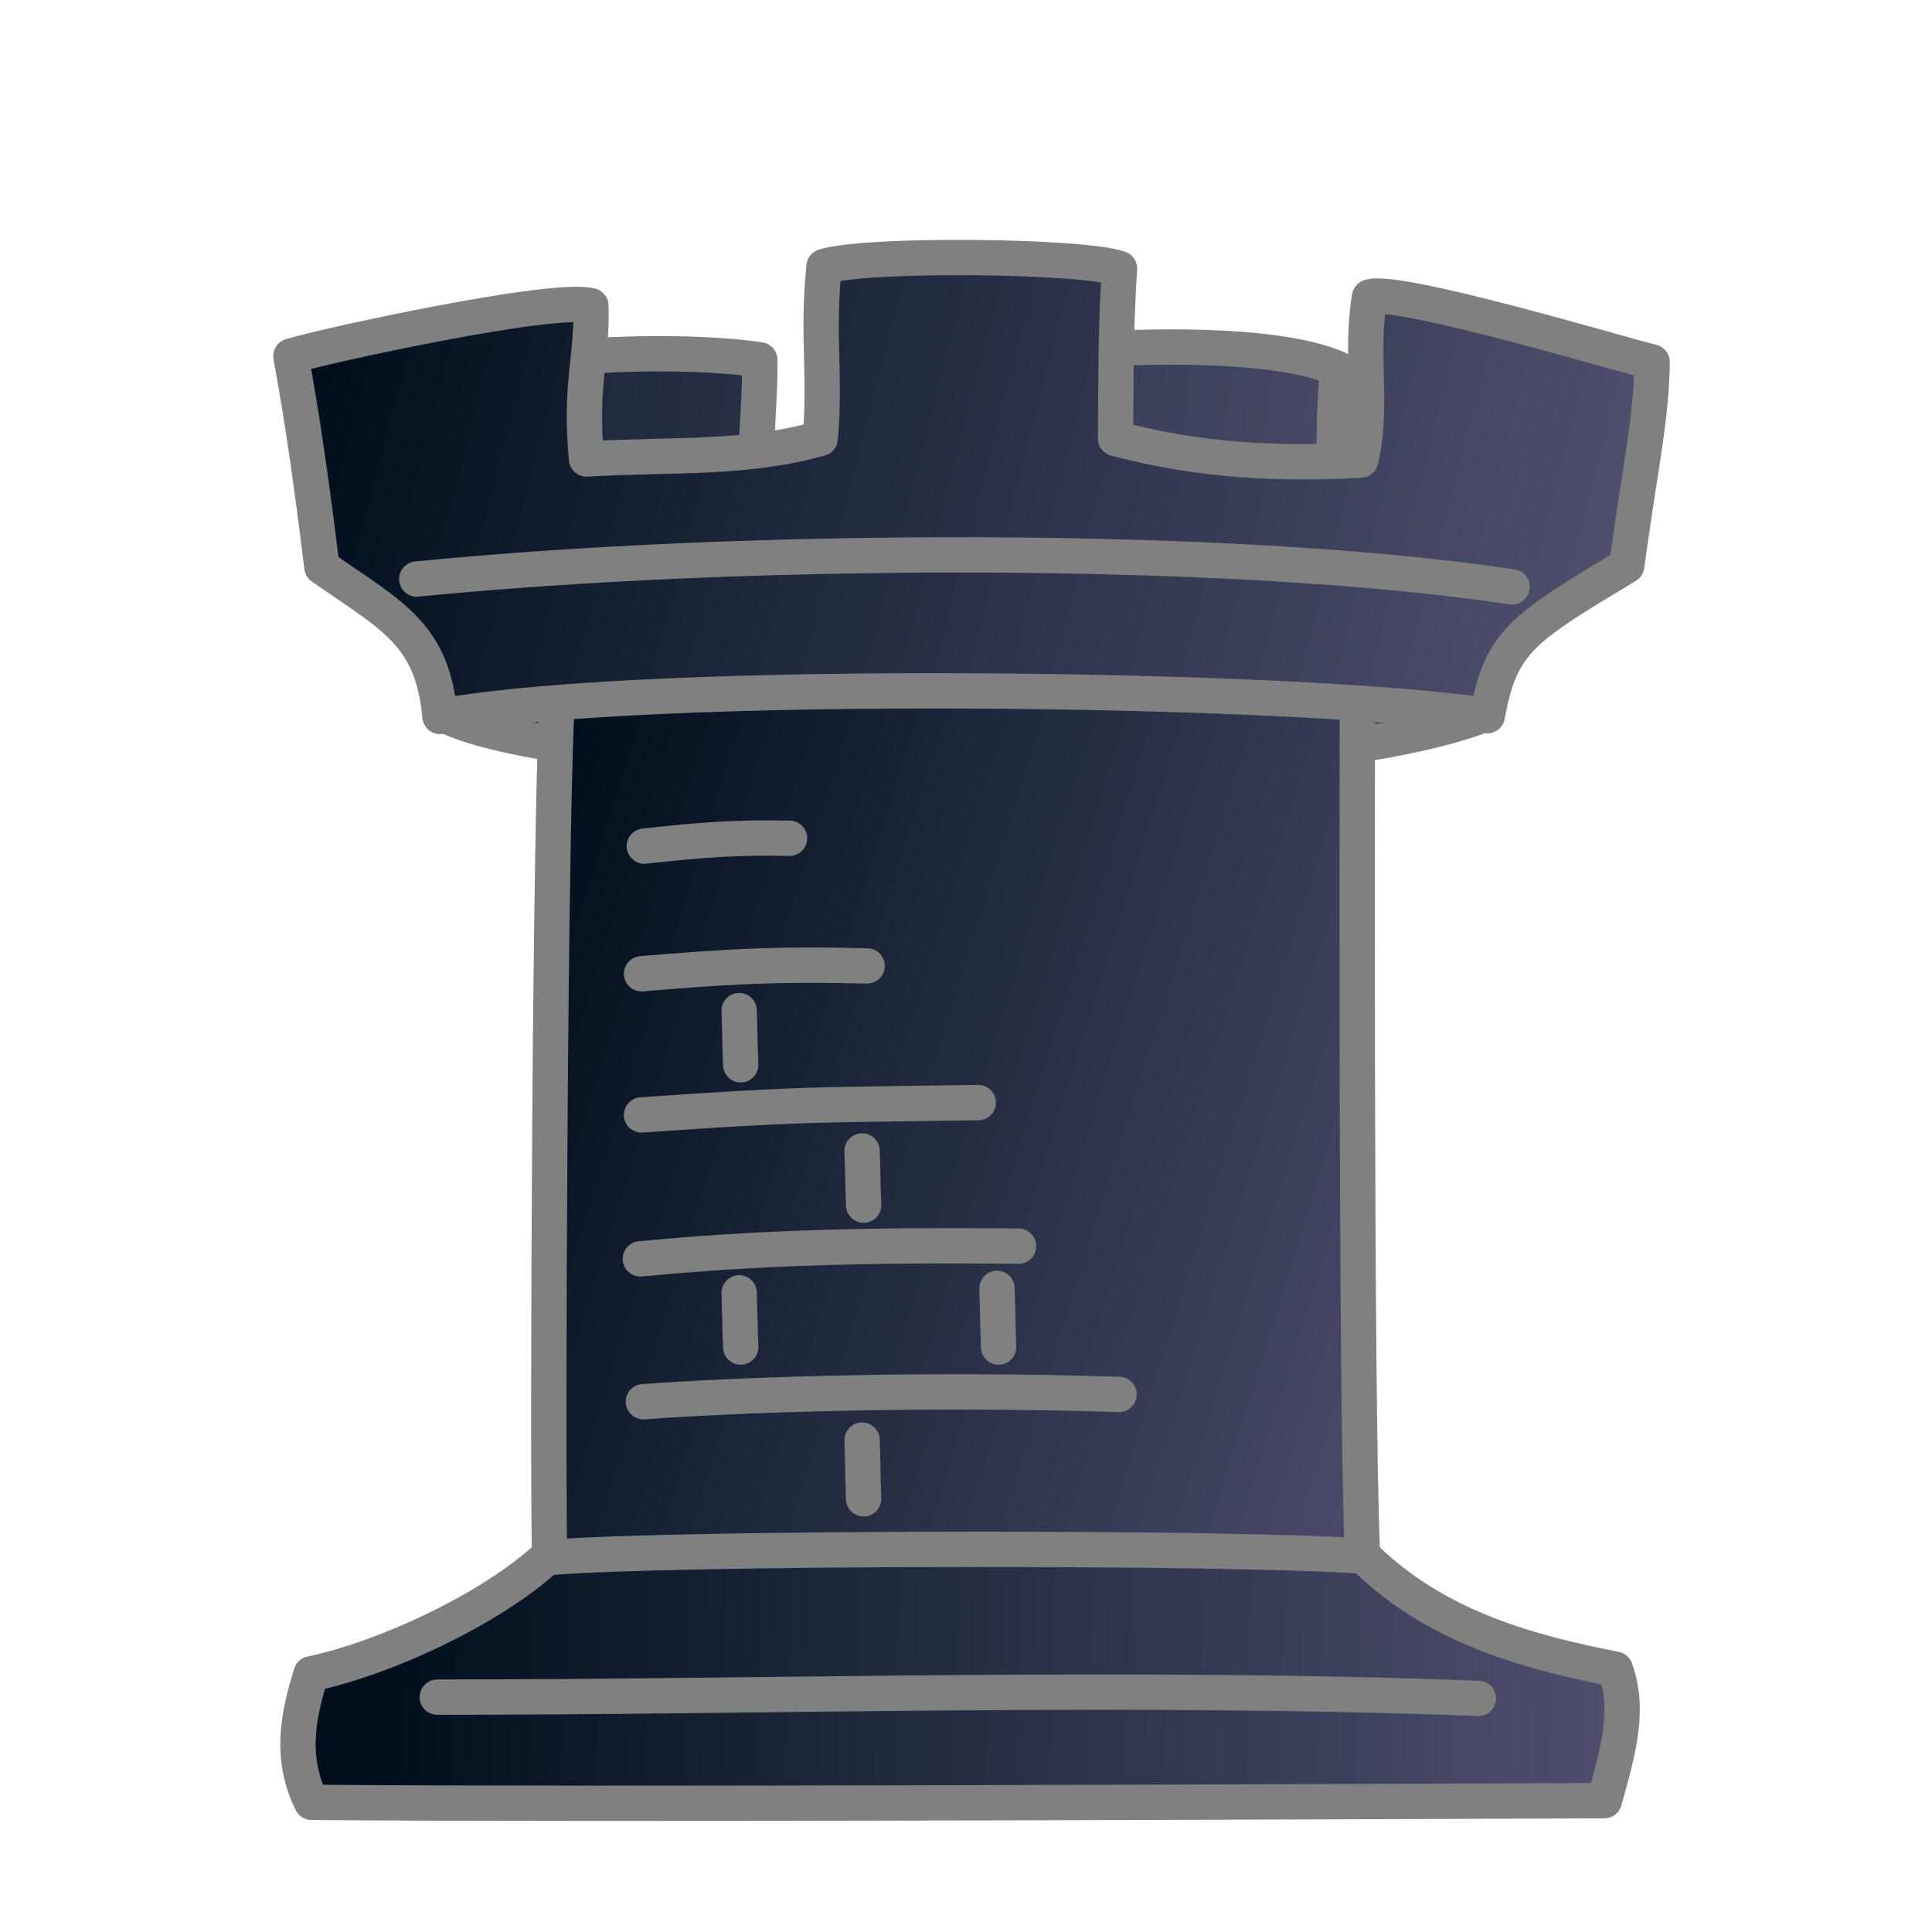 <svg width="200" height="200" viewBox="0 0 200 200" fill="none" xmlns="http://www.w3.org/2000/svg">
<path fill-rule="evenodd" clip-rule="evenodd" d="M45.784 73.91C45.784 73.91 46.527 47.114 49.819 38.205C56.699 36.72 70.242 36.02 78.655 37.247C78.749 42.697 77.413 54.159 78.291 59.4C85.936 59.037 101.423 59.966 111.278 58.858C111.497 52.465 109.616 43.413 111.482 36.286C117.737 35.816 131.879 35.319 138.464 38.149C137.586 47.266 138.593 59.801 138.593 59.801L155.857 60.399L153.286 74.113C131.731 82.192 59.268 80.993 45.784 73.91V73.91Z" fill="url(#paint0_linear_104_458)" stroke="url(#paint1_linear_104_458)" stroke-width="3.657" stroke-linecap="round" stroke-linejoin="round"/>
<path fill-rule="evenodd" clip-rule="evenodd" d="M57.307 160.566C51.824 166.041 40.366 171.55 32.196 173.28C31.012 177.191 29.846 181.713 32.251 186.577C61.371 186.84 138.26 186.502 166.083 186.406C167.585 180.981 168.72 177.058 167.219 172.794C158.652 171.098 148.306 168.538 140.648 160.567" fill="url(#paint2_linear_104_458)"/>
<path d="M57.307 160.566C51.824 166.041 40.366 171.55 32.196 173.28C31.012 177.191 29.846 181.713 32.251 186.577C61.371 186.84 138.26 186.502 166.083 186.406C167.585 180.981 168.72 177.058 167.219 172.794C158.652 171.098 148.306 168.538 140.648 160.567" stroke="url(#paint3_linear_104_458)" stroke-width="3.657" stroke-linecap="round" stroke-linejoin="round"/>
<path d="M45.267 175.685C79.428 175.702 116.504 174.425 153.041 175.818" stroke="url(#paint4_linear_104_458)" stroke-width="3.657" stroke-linecap="round" stroke-linejoin="round"/>
<path fill-rule="evenodd" clip-rule="evenodd" d="M57.77 71.056C56.908 81.308 56.66 152.722 56.897 161.228C69.509 160.162 128.123 160.095 141.049 161.099C140.317 145.092 140.519 71.281 140.519 71.281" fill="url(#paint5_linear_104_458)"/>
<path d="M57.77 71.056C56.908 81.308 56.66 152.722 56.897 161.228C69.509 160.162 128.123 160.095 141.049 161.099C140.317 145.092 140.519 71.281 140.519 71.281" stroke="url(#paint6_linear_104_458)" stroke-width="3.657" stroke-linejoin="round"/>
<path d="M66.601 145.105C75.719 144.433 94.823 143.676 115.844 144.352" stroke="url(#paint7_linear_104_458)" stroke-width="3.657" stroke-linecap="round" stroke-linejoin="round"/>
<path d="M66.291 130.319C77.891 129.203 89.113 128.835 105.445 129.005" stroke="url(#paint8_linear_104_458)" stroke-width="3.657" stroke-linecap="round" stroke-linejoin="round"/>
<path d="M66.413 115.417C82.932 114.275 83.397 114.396 101.274 114.139" stroke="url(#paint9_linear_104_458)" stroke-width="3.657" stroke-linecap="round" stroke-linejoin="round"/>
<path d="M66.413 100.803C74.798 100.109 79.729 99.749 89.764 99.991" stroke="url(#paint10_linear_104_458)" stroke-width="3.657" stroke-linecap="round" stroke-linejoin="round"/>
<path d="M76.517 104.618C76.718 111.46 76.477 104.313 76.678 110.23" stroke="url(#paint11_linear_104_458)" stroke-width="3.657" stroke-linecap="round" stroke-linejoin="round"/>
<path d="M89.244 119.143C89.445 125.984 89.203 118.837 89.404 124.754" stroke="url(#paint12_linear_104_458)" stroke-width="3.657" stroke-linecap="round" stroke-linejoin="round"/>
<path d="M76.517 133.835C76.718 140.677 76.477 133.53 76.678 139.447" stroke="url(#paint13_linear_104_458)" stroke-width="3.657" stroke-linecap="round" stroke-linejoin="round"/>
<path d="M103.212 133.371C103.413 140.213 103.172 133.53 103.373 139.447" stroke="url(#paint14_linear_104_458)" stroke-width="3.657" stroke-linecap="round" stroke-linejoin="round"/>
<path d="M89.244 149.082C89.445 155.923 89.203 149.24 89.404 155.157" stroke="url(#paint15_linear_104_458)" stroke-width="3.657" stroke-linecap="round" stroke-linejoin="round"/>
<path d="M66.701 87.59C73.069 86.896 76.313 86.674 81.736 86.778" stroke="url(#paint16_linear_104_458)" stroke-width="3.657" stroke-linecap="round" stroke-linejoin="round"/>
<path fill-rule="evenodd" clip-rule="evenodd" d="M30.114 36.864C31.292 43.315 32.183 49.435 33.325 58.702C40.657 63.814 44.761 65.599 45.546 74.166C67.57 70.198 133.996 71.112 153.97 74.085C155.362 66.364 157.639 65.044 168.399 58.563C169.759 48.423 170.952 43.535 171.029 37.472C167.805 36.688 144.636 29.75 141.775 30.747C140.757 36.779 142.196 41.962 140.857 47.635C132.184 48.07 124.458 47.74 115.482 45.404C115.527 37.82 115.516 33.661 115.888 27.792C112.098 26.442 89.555 26.202 85.302 27.594C84.569 34.903 85.495 38.885 84.908 45.384C77.209 47.562 69.907 46.997 60.717 47.513C59.976 39.786 61.343 37.075 61.169 31.651C57.377 30.614 33.694 35.763 30.114 36.864V36.864Z" fill="url(#paint17_linear_104_458)" stroke="url(#paint18_linear_104_458)" stroke-width="3.657" stroke-linecap="round" stroke-linejoin="round"/>
<path d="M43.141 59.942C77.119 56.583 127.372 56.374 156.534 60.752" stroke="url(#paint19_linear_104_458)" stroke-width="3.657" stroke-linecap="round" stroke-linejoin="round"/>
<defs>
<linearGradient id="paint0_linear_104_458" x1="-5.979" y1="45.449" x2="156.957" y2="61.849" gradientUnits="userSpaceOnUse">
<stop stop-color="#000E1C"/>
<stop offset="1" stop-color="#50506F"/>
</linearGradient>
<linearGradient id="paint1_linear_104_458" x1="43.955" y1="57.816" x2="157.686" y2="57.816" gradientUnits="userSpaceOnUse">
<stop stop-color="#808080"/>
<stop offset="1" stop-color="#808080"/>
</linearGradient>
<linearGradient id="paint2_linear_104_458" x1="38.412" y1="163.186" x2="169.748" y2="166.881" gradientUnits="userSpaceOnUse">
<stop stop-color="#000E1C"/>
<stop offset="1" stop-color="#50506F"/>
</linearGradient>
<linearGradient id="paint3_linear_104_458" x1="29.018" y1="173.621" x2="169.754" y2="173.621" gradientUnits="userSpaceOnUse">
<stop stop-color="#808080"/>
<stop offset="1" stop-color="#808080"/>
</linearGradient>
<linearGradient id="paint4_linear_104_458" x1="43.438" y1="175.492" x2="154.869" y2="175.492" gradientUnits="userSpaceOnUse">
<stop stop-color="#808080"/>
<stop offset="1" stop-color="#808080"/>
</linearGradient>
<linearGradient id="paint5_linear_104_458" x1="44.469" y1="118.229" x2="153.278" y2="152.238" gradientUnits="userSpaceOnUse">
<stop stop-color="#000E1C"/>
<stop offset="1" stop-color="#50506F"/>
</linearGradient>
<linearGradient id="paint6_linear_104_458" x1="54.984" y1="116.142" x2="142.877" y2="116.142" gradientUnits="userSpaceOnUse">
<stop stop-color="#808080"/>
<stop offset="1" stop-color="#808080"/>
</linearGradient>
<linearGradient id="paint7_linear_104_458" x1="64.773" y1="144.596" x2="117.673" y2="144.596" gradientUnits="userSpaceOnUse">
<stop stop-color="#808080"/>
<stop offset="1" stop-color="#808080"/>
</linearGradient>
<linearGradient id="paint8_linear_104_458" x1="64.462" y1="129.642" x2="107.274" y2="129.642" gradientUnits="userSpaceOnUse">
<stop stop-color="#808080"/>
<stop offset="1" stop-color="#808080"/>
</linearGradient>
<linearGradient id="paint9_linear_104_458" x1="64.585" y1="114.778" x2="103.103" y2="114.778" gradientUnits="userSpaceOnUse">
<stop stop-color="#808080"/>
<stop offset="1" stop-color="#808080"/>
</linearGradient>
<linearGradient id="paint10_linear_104_458" x1="64.585" y1="100.359" x2="91.593" y2="100.359" gradientUnits="userSpaceOnUse">
<stop stop-color="#808080"/>
<stop offset="1" stop-color="#808080"/>
</linearGradient>
<linearGradient id="paint11_linear_104_458" x1="74.688" y1="107.424" x2="78.506" y2="107.424" gradientUnits="userSpaceOnUse">
<stop stop-color="#808080"/>
<stop offset="1" stop-color="#808080"/>
</linearGradient>
<linearGradient id="paint12_linear_104_458" x1="87.415" y1="121.949" x2="91.233" y2="121.949" gradientUnits="userSpaceOnUse">
<stop stop-color="#808080"/>
<stop offset="1" stop-color="#808080"/>
</linearGradient>
<linearGradient id="paint13_linear_104_458" x1="74.688" y1="136.641" x2="78.506" y2="136.641" gradientUnits="userSpaceOnUse">
<stop stop-color="#808080"/>
<stop offset="1" stop-color="#808080"/>
</linearGradient>
<linearGradient id="paint14_linear_104_458" x1="101.384" y1="136.409" x2="105.202" y2="136.409" gradientUnits="userSpaceOnUse">
<stop stop-color="#808080"/>
<stop offset="1" stop-color="#808080"/>
</linearGradient>
<linearGradient id="paint15_linear_104_458" x1="87.415" y1="152.119" x2="91.233" y2="152.119" gradientUnits="userSpaceOnUse">
<stop stop-color="#808080"/>
<stop offset="1" stop-color="#808080"/>
</linearGradient>
<linearGradient id="paint16_linear_104_458" x1="64.873" y1="87.172" x2="83.564" y2="87.172" gradientUnits="userSpaceOnUse">
<stop stop-color="#808080"/>
<stop offset="1" stop-color="#808080"/>
</linearGradient>
<linearGradient id="paint17_linear_104_458" x1="28.919" y1="50.412" x2="161.891" y2="84.858" gradientUnits="userSpaceOnUse">
<stop stop-color="#000E1C"/>
<stop offset="1" stop-color="#50506F"/>
</linearGradient>
<linearGradient id="paint18_linear_104_458" x1="28.285" y1="50.412" x2="172.858" y2="50.412" gradientUnits="userSpaceOnUse">
<stop stop-color="#808080"/>
<stop offset="1" stop-color="#808080"/>
</linearGradient>
<linearGradient id="paint19_linear_104_458" x1="41.312" y1="59.097" x2="158.363" y2="59.097" gradientUnits="userSpaceOnUse">
<stop stop-color="#808080"/>
<stop offset="1" stop-color="#808080"/>
</linearGradient>
</defs>
</svg>
